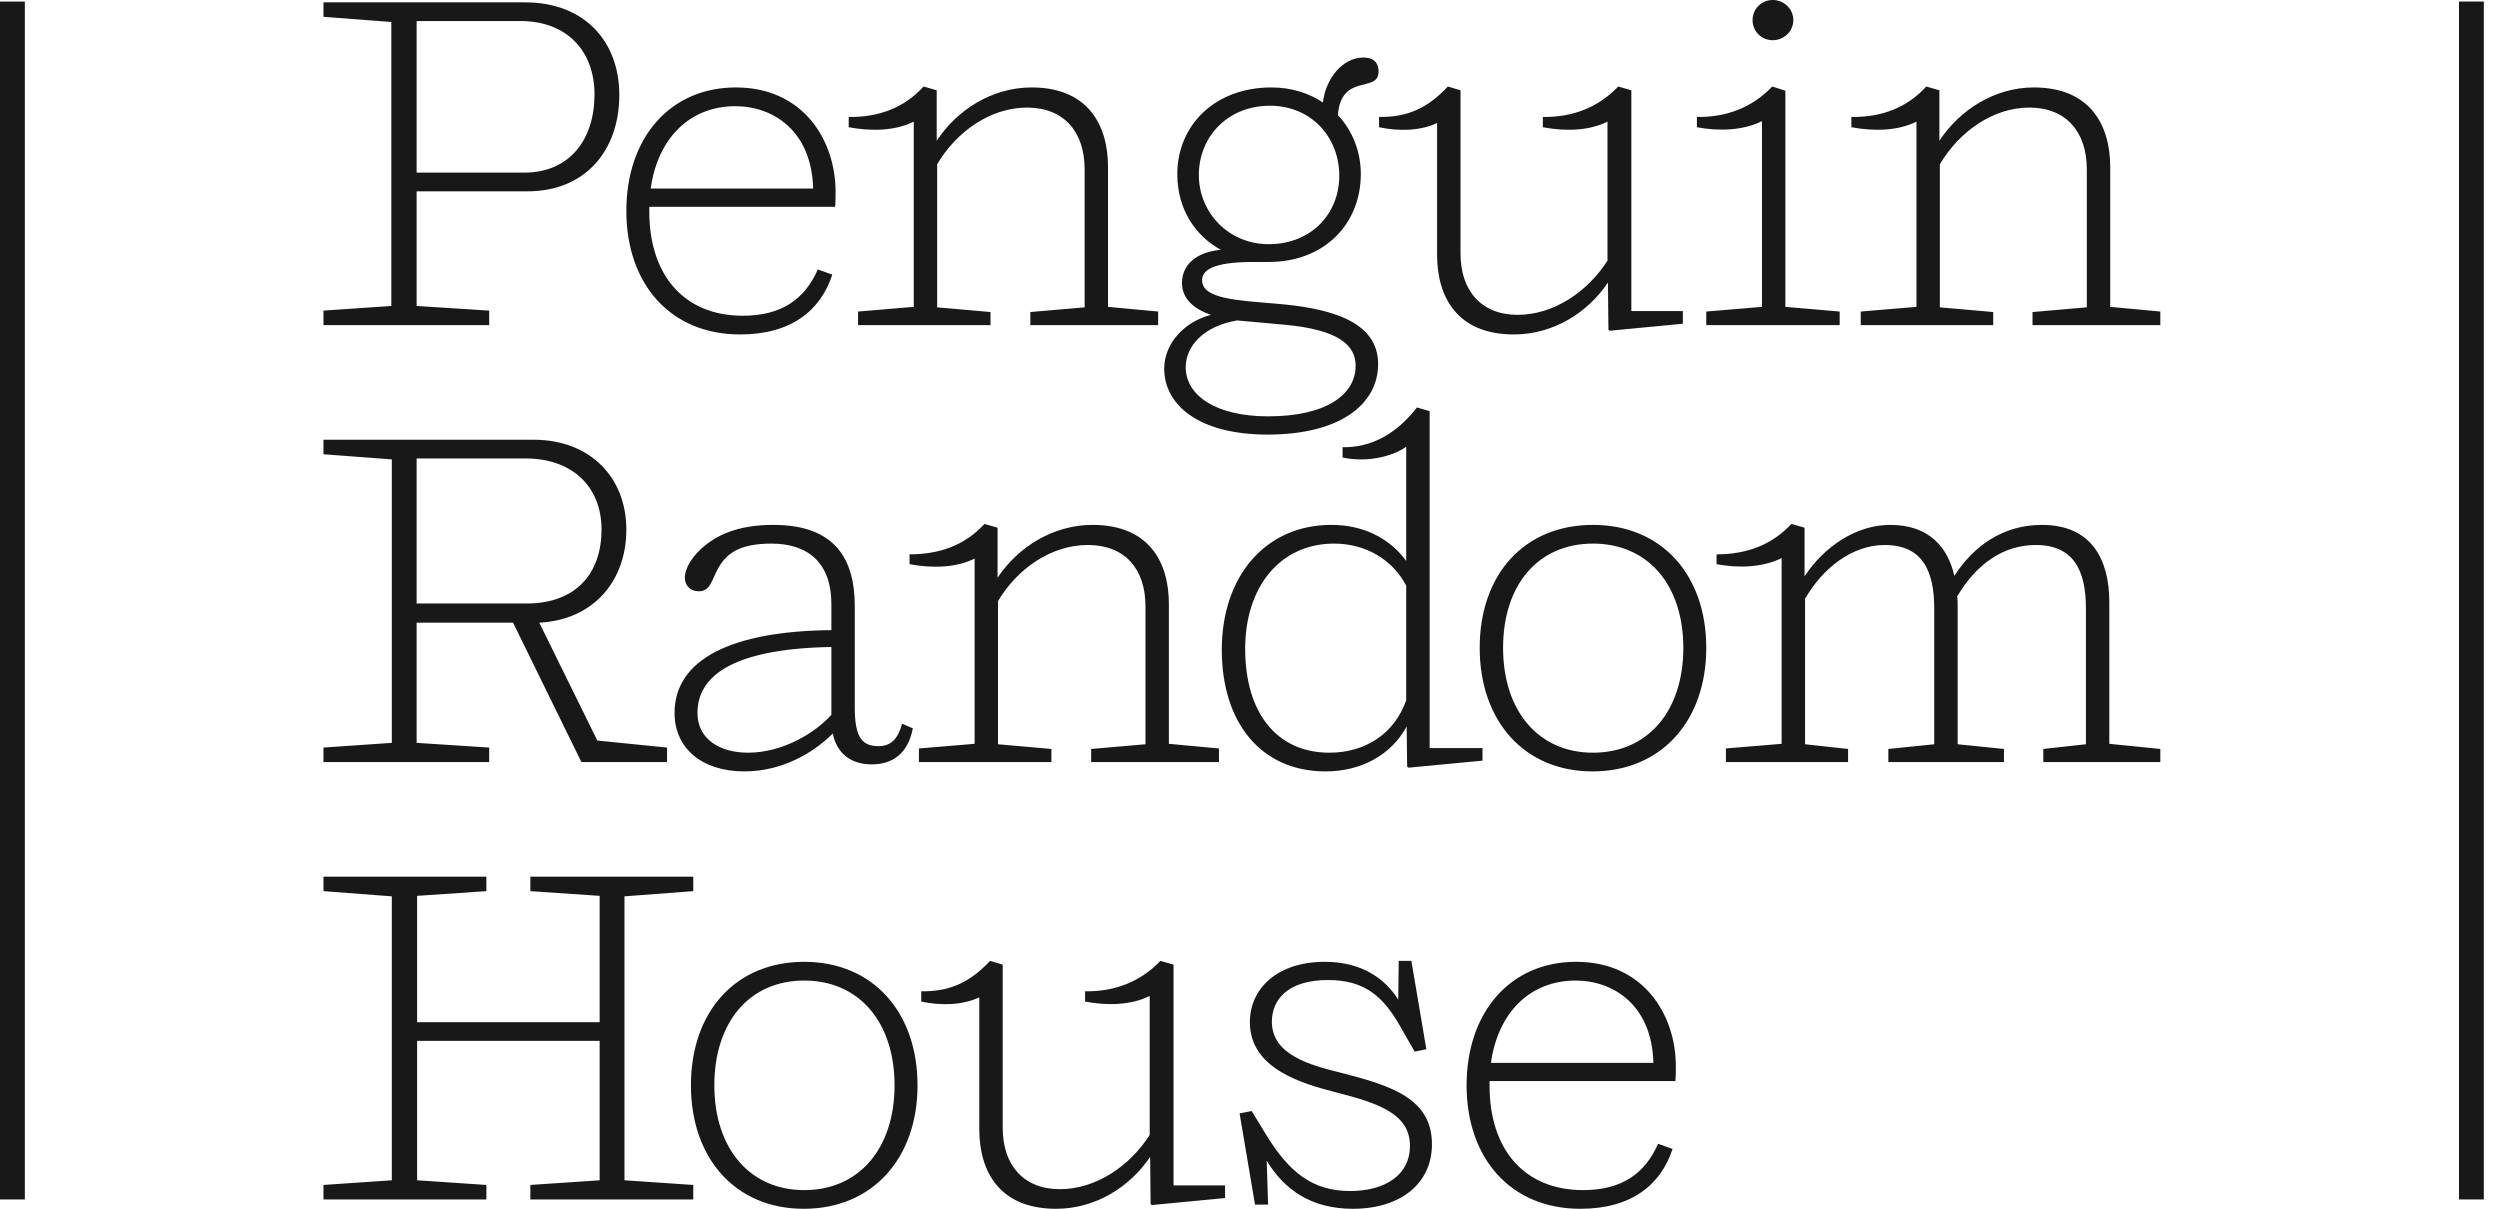 <svg width="91" height="44" viewBox="0 0 91 44" fill="none" xmlns="http://www.w3.org/2000/svg">
<path d="M29.274 43.32C27.279 43.32 26.002 41.788 26.002 39.506C26.002 37.207 27.279 35.692 29.274 35.692C31.284 35.692 32.562 37.223 32.562 39.506C32.562 41.788 31.284 43.32 29.274 43.32ZM29.274 35.01C26.769 35.01 25.15 36.831 25.15 39.506C25.15 42.162 26.769 44 29.256 44C31.761 44 33.398 42.162 33.398 39.506C33.398 36.831 31.761 35.01 29.274 35.01ZM22.731 32.627L25.235 32.438V31.91H19.305V32.438L21.827 32.609V37.207H15.183V32.609L17.704 32.438V31.91H11.774V32.438L14.262 32.627V42.962L11.774 43.132V43.661H17.704V43.132L15.183 42.962V37.887H21.827V42.962L19.305 43.132V43.661H25.235V43.132L22.731 42.962V32.627ZM15.165 0.766H18.948C20.617 0.766 21.64 1.838 21.64 3.44C21.64 5.057 20.754 6.283 19.084 6.283H15.165V0.766ZM17.806 11.306L15.165 11.137V6.964H19.204C21.316 6.964 22.543 5.466 22.543 3.457C22.543 1.481 21.248 0.086 19.119 0.086H11.774V0.612L14.244 0.8V11.137L11.774 11.306V11.834H17.806V11.306ZM33.449 27.244V27.739H38.271V27.262L36.327 27.091V21.881C37.026 20.706 38.253 19.838 39.599 19.838C40.945 19.838 41.695 20.706 41.695 22.068V27.091L39.718 27.262V27.739H44.37V27.244L42.547 27.075V21.983C42.547 20.433 41.798 19.106 39.77 19.106C38.321 19.106 37.052 19.919 36.311 21.03V19.208L35.834 19.071C35.135 19.838 34.215 20.178 33.108 20.178V20.536C33.925 20.689 34.794 20.672 35.476 20.332V27.075L33.449 27.244ZM15.165 16.688H19.135C20.822 16.688 21.896 17.709 21.896 19.276C21.896 20.842 20.993 21.967 19.17 21.967H15.165V16.688ZM17.806 27.211L15.165 27.04V22.665H18.675L21.163 27.739H24.281V27.211L21.743 26.956L19.629 22.665C21.622 22.562 22.799 21.131 22.799 19.276C22.799 17.369 21.47 16.006 19.424 16.006H11.774V16.535L14.262 16.722V27.04L11.774 27.211V27.739H17.806V27.211ZM76.812 11.17V6.079C76.812 4.53 76.063 3.183 74.035 3.183C72.604 3.183 71.334 3.999 70.594 5.124V3.287L70.117 3.149C69.418 3.916 68.498 4.273 67.389 4.257V4.631C68.208 4.784 69.077 4.768 69.759 4.428V11.17L67.731 11.34V11.834H72.553V11.358L70.611 11.187V5.977C71.309 4.801 72.536 3.916 73.865 3.916C75.211 3.916 75.96 4.801 75.96 6.164V11.187L73.984 11.358V11.834H78.636V11.34L76.812 11.17ZM48.8 39.046C47.693 38.773 46.296 38.398 46.296 37.19C46.296 36.389 46.875 35.673 48.341 35.673C49.653 35.673 50.334 36.253 50.948 37.325L51.493 38.279L51.919 38.193L51.374 34.976H50.913L50.896 36.389C50.42 35.623 49.567 35.01 48.221 35.01C46.517 35.01 45.495 35.963 45.495 37.207C45.495 38.927 47.453 39.455 48.63 39.761C50.232 40.169 51.323 40.561 51.323 41.718C51.323 42.741 50.453 43.353 49.141 43.353C47.778 43.353 46.926 42.673 46.091 41.31L45.562 40.442L45.121 40.527L45.682 43.847H46.159L46.108 42.247C46.755 43.32 47.744 44 49.243 44C50.981 44 52.123 43.081 52.123 41.651C52.123 39.999 50.674 39.522 48.8 39.046ZM76.779 21.916C76.779 20.366 76.132 19.106 74.325 19.106C72.944 19.106 71.862 19.836 71.138 20.962C70.904 19.923 70.219 19.106 68.805 19.106C67.561 19.106 66.392 19.902 65.686 20.979V19.208L65.208 19.071C64.493 19.838 63.574 20.178 62.483 20.178V20.536C63.283 20.689 64.17 20.654 64.851 20.314V27.075L62.823 27.244V27.739H67.27V27.262L65.704 27.091V21.796C66.351 20.672 67.424 19.838 68.599 19.838C69.963 19.838 70.406 20.758 70.406 22.153V27.091L68.736 27.262V27.739H72.944V27.262L71.259 27.091V22.052C71.259 21.949 71.259 21.83 71.241 21.711C71.957 20.501 72.944 19.838 74.104 19.838C75.484 19.838 75.927 20.774 75.927 22.137V27.091L74.376 27.262V27.739H78.636V27.262L76.779 27.075V21.916ZM62.108 11.34V11.834H66.964V11.34L64.988 11.17V3.303L64.511 3.149C63.778 3.916 62.841 4.273 61.767 4.257V4.631C62.568 4.784 63.454 4.75 64.136 4.41V11.17L62.108 11.34ZM54.27 38.688C54.526 36.866 55.684 35.692 57.354 35.692C58.734 35.692 60.132 36.593 60.183 38.688H54.27ZM57.371 35.01C54.968 35.01 53.384 36.849 53.384 39.506C53.384 42.162 54.986 44 57.525 44C59.381 44 60.454 43.132 60.881 41.821L60.353 41.633C59.873 42.731 59.015 43.32 57.628 43.32C55.48 43.32 54.22 41.838 54.22 39.522V39.352H60.983C61 39.232 61 38.96 61 38.807C61 36.933 59.825 35.01 57.371 35.01ZM57.985 27.398C55.99 27.398 54.712 25.866 54.712 23.583C54.712 21.285 55.99 19.787 57.985 19.787C59.996 19.787 61.273 21.302 61.273 23.583C61.273 25.866 59.996 27.398 57.985 27.398ZM57.985 19.106C55.48 19.106 53.861 20.91 53.861 23.583C53.861 26.24 55.48 28.079 57.968 28.079C60.473 28.079 62.108 26.24 62.108 23.583C62.108 20.91 60.473 19.106 57.985 19.106ZM42.717 35.113L42.24 34.976C41.508 35.742 40.57 36.099 39.497 36.083V36.457C40.298 36.61 41.167 36.593 41.849 36.253V41.31C41.133 42.433 39.906 43.286 38.577 43.286C37.248 43.286 36.499 42.4 36.499 41.054V35.113L36.038 34.976C35.322 35.742 34.59 36.099 33.533 36.083V36.457C34.248 36.61 35.033 36.593 35.646 36.303V41.106C35.646 42.639 36.38 44 38.441 44C39.889 44 41.137 43.194 41.865 42.11L41.882 43.83L41.933 43.863L44.592 43.609V43.149H42.717V35.113ZM52.31 4.478V9.28C52.31 10.812 53.044 12.174 55.105 12.174C56.554 12.174 57.802 11.368 58.529 10.286L58.547 12.004L58.598 12.038L61.256 11.784V11.323H59.381V3.287L58.905 3.149C58.172 3.916 57.234 4.273 56.16 4.257V4.631C56.962 4.784 57.831 4.768 58.513 4.428V9.486C57.797 10.608 56.569 11.46 55.241 11.46C53.912 11.46 53.163 10.574 53.163 9.229V3.287L52.702 3.149C51.986 3.916 51.255 4.273 50.197 4.257V4.631C50.913 4.784 51.697 4.768 52.31 4.478ZM33.261 4.428V11.17L31.233 11.34V11.834H36.055V11.358L34.113 11.187V5.977C34.811 4.801 36.038 3.916 37.384 3.916C38.73 3.916 39.481 4.801 39.481 6.164V11.187L37.504 11.358V11.834H42.156V11.34L40.332 11.17V6.079C40.332 4.53 39.583 3.183 37.555 3.183C36.106 3.183 34.837 3.999 34.096 5.124V3.287L33.619 3.149C32.92 3.916 32 4.273 30.893 4.257V4.631C31.71 4.784 32.58 4.768 33.261 4.428ZM51.186 25.491C50.76 26.7 49.704 27.398 48.391 27.398C46.466 27.398 45.324 25.933 45.324 23.618C45.324 21.353 46.603 19.787 48.562 19.787C49.704 19.787 50.692 20.366 51.186 21.319V25.491ZM48.46 19.106C46.075 19.106 44.473 20.962 44.473 23.652C44.473 26.291 45.887 28.079 48.255 28.079C49.55 28.079 50.644 27.476 51.203 26.444L51.22 27.909L51.271 27.943L53.963 27.688V27.229H52.039V14.967L51.578 14.831C50.834 15.788 49.924 16.296 48.869 16.279V16.653C49.681 16.832 50.624 16.656 51.186 16.263V20.417C50.572 19.582 49.618 19.106 48.46 19.106ZM45.034 11.664L46.739 11.818C48.732 11.997 49.345 12.567 49.345 13.316C49.345 14.354 48.288 15.155 46.159 15.155C44.25 15.155 43.16 14.389 43.16 13.367C43.16 12.6 43.808 11.868 45.034 11.664ZM43.638 6.368C43.638 4.989 44.676 3.849 46.227 3.849C47.727 3.849 48.75 4.989 48.75 6.402C48.75 7.731 47.778 8.888 46.176 8.888C44.728 8.888 43.638 7.747 43.638 6.368ZM42.377 13.418C42.377 14.729 43.62 15.819 46.142 15.819C48.783 15.819 50.164 14.712 50.164 13.248C50.164 11.63 48.273 11.201 46.415 11.051C45.034 10.932 43.757 10.881 43.757 10.199C43.757 9.859 44.098 9.536 45.614 9.536H46.176C48.221 9.536 49.534 8.139 49.534 6.334C49.534 5.516 49.227 4.75 48.699 4.189C48.818 2.639 50.181 3.406 50.181 2.604C50.181 2.264 49.976 2.094 49.636 2.094C48.851 2.094 48.255 2.878 48.153 3.729C47.641 3.389 47.011 3.183 46.279 3.183C44.2 3.183 42.854 4.581 42.854 6.334C42.854 7.611 43.502 8.582 44.438 9.093C43.519 9.178 43.024 9.656 43.024 10.301C43.024 10.761 43.314 11.204 44.081 11.46C43.092 11.716 42.377 12.515 42.377 13.418ZM30.262 26.019C29.665 26.683 28.49 27.398 27.229 27.398C26.223 27.398 25.388 26.921 25.388 25.951C25.388 24.74 26.428 23.618 30.262 23.55V26.019ZM24.554 25.951C24.554 27.229 25.542 28.079 27.093 28.079C28.49 28.079 29.623 27.389 30.314 26.7C30.463 27.444 30.994 27.823 31.727 27.823C32.528 27.823 33.056 27.398 33.227 26.512L32.835 26.342C32.698 26.87 32.443 27.16 31.983 27.16C31.387 27.16 31.114 26.853 31.114 25.762V22.068C31.114 20.366 30.415 19.106 28.149 19.106C26.82 19.106 26.053 19.497 25.525 19.973C25.065 20.4 24.928 20.791 24.928 21.03C24.928 21.319 25.134 21.523 25.441 21.523C25.849 21.523 25.901 21.131 26.139 20.689C26.428 20.178 26.871 19.787 28.081 19.787C29.444 19.787 30.262 20.519 30.262 21.983V22.937C26.616 22.97 24.554 24.009 24.554 25.951ZM64.526 1.464C64.937 1.464 65.277 1.141 65.277 0.732C65.277 0.323 64.937 0 64.526 0C64.118 0 63.794 0.323 63.794 0.732C63.794 1.141 64.118 1.464 64.526 1.464ZM26.769 3.866C28.149 3.866 29.546 4.768 29.598 6.862H23.685C23.941 5.039 25.099 3.866 26.769 3.866ZM26.939 12.174C28.797 12.174 29.87 11.306 30.296 9.996L29.769 9.808C29.287 10.906 28.429 11.493 27.041 11.493C24.895 11.493 23.634 10.012 23.634 7.697V7.527H30.398C30.415 7.407 30.415 7.134 30.415 6.981C30.415 5.109 29.24 3.183 26.786 3.183C24.383 3.183 22.799 5.023 22.799 7.679C22.799 10.336 24.401 12.174 26.939 12.174Z" fill="#191818"/>
<path d="M0 43.66H0.904V0.057H0V43.66Z" fill="#191818"/>
<path d="M89.507 0.056V43.66H90.411V0.056H89.507Z" fill="#191818"/>
</svg>
